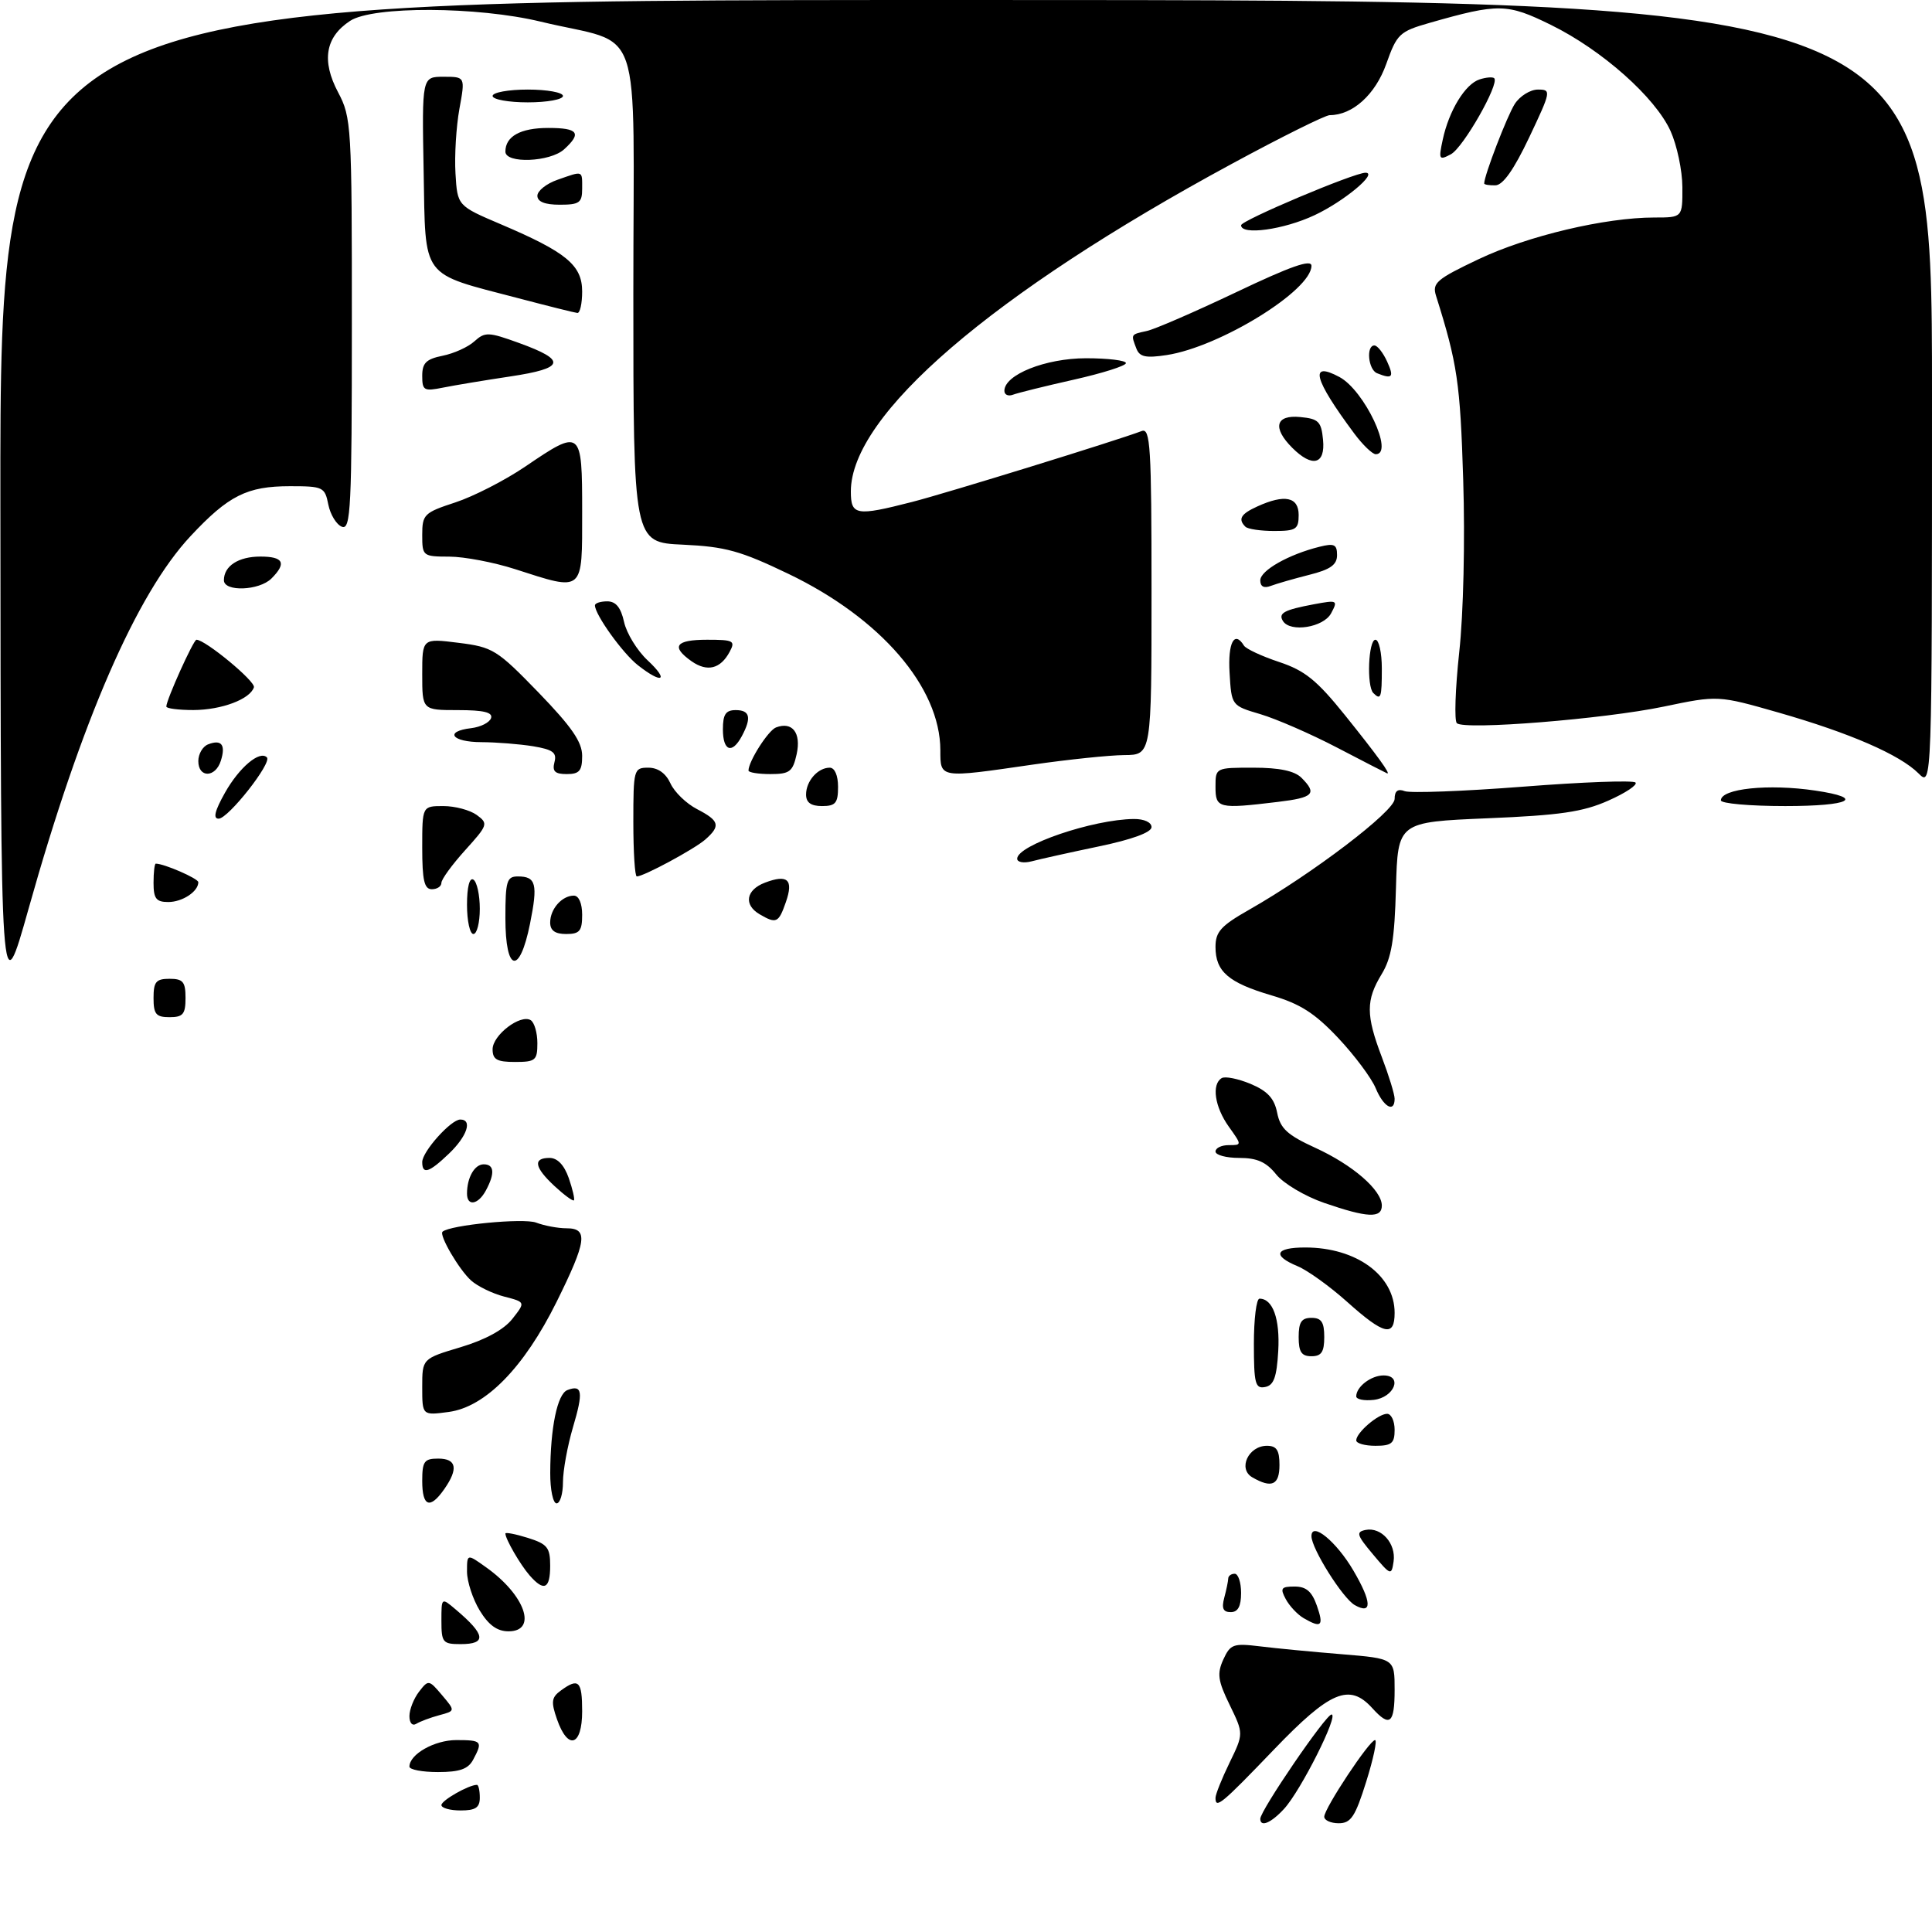 <?xml version="1.0" encoding="UTF-8" standalone="no"?>
<!DOCTYPE svg PUBLIC "-//W3C//DTD SVG 1.1//EN" "http://www.w3.org/Graphics/SVG/1.1/DTD/svg11.dtd" >
<svg xmlns="http://www.w3.org/2000/svg" xmlns:xlink="http://www.w3.org/1999/xlink" version="1.1" viewBox="0 0 302 302">
 <g >
 <path fill="currentColor"
d=" M 197.00 284.31 C 197.00 283.01 207.25 268.00 208.14 268.00 C 209.32 268.00 203.34 279.90 200.72 282.75 C 198.69 284.96 197.00 285.67 197.00 284.31 Z  M 207.00 283.98 C 207.00 282.68 214.07 272.00 214.94 272.00 C 215.30 272.00 214.68 274.93 213.56 278.50 C 211.84 283.99 211.17 285.00 209.26 285.00 C 208.02 285.00 207.00 284.54 207.00 283.98 Z  M 69.00 282.16 C 69.00 281.43 73.27 279.00 74.55 279.00 C 74.80 279.00 75.00 279.90 75.00 281.00 C 75.00 282.56 74.33 283.00 72.00 283.00 C 70.35 283.00 69.00 282.62 69.00 282.16 Z  M 190.00 281.03 C 190.00 280.49 190.99 278.02 192.20 275.53 C 194.40 271.00 194.40 271.00 192.22 266.51 C 190.37 262.72 190.22 261.61 191.22 259.41 C 192.32 257.01 192.78 256.84 196.96 257.35 C 199.46 257.66 205.21 258.21 209.75 258.58 C 218.00 259.26 218.00 259.26 218.00 264.13 C 218.00 269.45 217.26 270.05 214.50 267.00 C 210.93 263.06 207.92 264.33 199.12 273.50 C 190.89 282.07 190.00 282.80 190.00 281.03 Z  M 64.00 276.15 C 64.00 274.22 67.91 272.00 71.33 272.00 C 75.33 272.00 75.50 272.20 73.96 275.07 C 73.18 276.53 71.86 277.00 68.46 277.00 C 66.01 277.00 64.00 276.62 64.00 276.15 Z  M 87.07 268.76 C 86.11 266.01 86.20 265.33 87.66 264.26 C 90.45 262.22 91.00 262.75 91.00 267.50 C 91.00 272.95 88.78 273.66 87.07 268.76 Z  M 64.00 268.25 C 64.00 267.22 64.68 265.51 65.50 264.44 C 66.97 262.54 67.04 262.55 69.09 264.97 C 71.18 267.44 71.18 267.44 68.67 268.11 C 67.29 268.48 65.67 269.09 65.08 269.45 C 64.45 269.84 64.00 269.33 64.00 268.25 Z  M 69.00 253.35 C 69.00 249.69 69.00 249.69 71.25 251.60 C 75.91 255.54 76.11 257.00 72.00 257.00 C 69.21 257.00 69.00 256.74 69.00 253.35 Z  M 74.99 251.75 C 73.90 249.96 73.01 247.23 73.00 245.68 C 73.00 242.86 73.00 242.86 75.98 244.99 C 82.09 249.33 84.07 255.00 79.49 255.00 C 77.72 255.00 76.38 254.03 74.99 251.75 Z  M 203.76 252.93 C 202.81 252.37 201.55 251.03 200.98 249.96 C 200.07 248.26 200.26 248.00 202.37 248.00 C 204.18 248.00 205.07 248.77 205.85 251.00 C 206.96 254.18 206.56 254.56 203.76 252.93 Z  M 191.37 249.75 C 191.70 248.51 191.98 247.16 191.99 246.75 C 191.99 246.34 192.45 246.00 193.00 246.00 C 193.55 246.00 194.00 247.35 194.00 249.00 C 194.00 251.10 193.51 252.00 192.38 252.00 C 191.19 252.00 190.93 251.40 191.37 249.75 Z  M 211.77 250.90 C 209.89 249.84 205.00 242.06 205.00 240.13 C 205.00 237.77 208.90 240.96 211.56 245.51 C 214.44 250.42 214.52 252.45 211.77 250.90 Z  M 82.78 246.25 C 81.31 244.56 79.00 240.57 79.00 239.71 C 79.00 239.49 80.58 239.79 82.50 240.39 C 85.56 241.35 86.00 241.90 86.00 244.74 C 86.00 248.39 85.04 248.84 82.78 246.25 Z  M 214.60 242.95 C 212.08 239.95 211.93 239.46 213.47 239.15 C 215.92 238.67 218.24 241.28 217.84 244.07 C 217.51 246.32 217.40 246.29 214.60 242.95 Z  M 66.00 231.50 C 66.00 228.43 66.31 228.00 68.50 228.00 C 71.37 228.00 71.68 229.58 69.44 232.78 C 67.21 235.97 66.00 235.52 66.00 231.50 Z  M 86.01 230.25 C 86.03 223.16 87.12 217.89 88.69 217.29 C 91.03 216.39 91.21 217.57 89.57 223.08 C 88.71 225.99 88.00 229.86 88.00 231.68 C 88.00 233.51 87.55 235.00 87.00 235.00 C 86.45 235.00 86.00 232.86 86.01 230.25 Z  M 195.74 230.92 C 193.47 229.59 195.15 226.00 198.04 226.00 C 199.55 226.00 200.00 226.68 200.00 229.00 C 200.00 232.14 198.79 232.69 195.74 230.92 Z  M 212.00 225.15 C 212.00 223.95 215.43 221.00 216.83 221.00 C 217.47 221.00 218.00 222.12 218.00 223.50 C 218.00 225.61 217.53 226.00 215.00 226.00 C 213.35 226.00 212.00 225.62 212.00 225.15 Z  M 66.00 216.82 C 66.00 212.38 66.00 212.38 72.02 210.58 C 75.88 209.42 78.77 207.84 80.09 206.16 C 82.15 203.54 82.15 203.54 78.83 202.68 C 77.00 202.21 74.67 201.08 73.65 200.17 C 71.76 198.48 68.59 193.05 69.18 192.53 C 70.37 191.48 81.84 190.37 83.80 191.11 C 85.08 191.60 87.23 192.00 88.57 192.00 C 91.98 192.00 91.71 194.00 87.00 203.51 C 81.90 213.79 75.88 219.94 70.13 220.71 C 66.00 221.26 66.00 221.26 66.00 216.82 Z  M 212.00 218.27 C 212.00 216.77 214.32 215.00 216.27 215.00 C 219.32 215.00 217.94 218.45 214.74 218.82 C 213.23 218.99 212.00 218.74 212.00 218.27 Z  M 196.00 210.07 C 196.00 206.18 196.39 203.00 196.88 203.00 C 198.96 203.00 200.09 206.15 199.81 211.16 C 199.57 215.29 199.11 216.56 197.75 216.81 C 196.22 217.11 196.00 216.27 196.00 210.07 Z  M 203.00 209.00 C 203.00 206.67 203.44 206.00 205.00 206.00 C 206.56 206.00 207.00 206.67 207.00 209.00 C 207.00 211.33 206.56 212.00 205.00 212.00 C 203.44 212.00 203.00 211.33 203.00 209.00 Z  M 210.59 203.51 C 207.89 201.09 204.40 198.58 202.84 197.93 C 198.81 196.26 199.32 195.00 204.03 195.00 C 212.03 195.00 218.00 199.37 218.00 205.22 C 218.00 209.05 216.35 208.67 210.59 203.51 Z  M 207.01 188.04 C 203.99 187.00 200.61 184.99 199.48 183.57 C 197.93 181.64 196.50 181.00 193.71 181.00 C 191.67 181.00 190.00 180.55 190.00 180.00 C 190.00 179.45 190.93 179.00 192.07 179.00 C 194.14 179.00 194.14 179.00 192.07 176.10 C 189.88 173.02 189.36 169.51 190.96 168.53 C 191.48 168.20 193.51 168.61 195.47 169.42 C 198.13 170.54 199.19 171.68 199.64 173.94 C 200.13 176.41 201.23 177.42 205.60 179.42 C 211.48 182.11 216.00 186.04 216.00 188.45 C 216.00 190.47 213.74 190.36 207.01 188.04 Z  M 73.00 186.58 C 73.00 184.07 74.18 182.00 75.61 182.00 C 77.26 182.00 77.39 183.41 75.96 186.07 C 74.76 188.32 73.00 188.63 73.00 186.58 Z  M 86.70 185.42 C 83.53 182.48 83.26 181.00 85.90 181.00 C 87.14 181.00 88.19 182.11 88.91 184.16 C 89.51 185.90 89.87 187.46 89.71 187.63 C 89.54 187.79 88.19 186.80 86.70 185.42 Z  M 66.00 181.65 C 66.00 180.01 70.49 175.00 71.95 175.00 C 73.89 175.00 73.02 177.60 70.20 180.31 C 67.07 183.31 66.00 183.65 66.00 181.65 Z  M 215.04 170.10 C 214.38 168.51 211.74 164.97 209.17 162.24 C 205.52 158.37 203.24 156.91 198.78 155.60 C 192.02 153.61 190.00 151.87 190.00 148.02 C 190.00 145.65 190.85 144.71 195.25 142.21 C 205.15 136.58 218.00 126.80 218.00 124.89 C 218.00 123.64 218.49 123.25 219.58 123.67 C 220.45 124.00 228.77 123.69 238.07 122.97 C 247.38 122.24 255.29 121.95 255.65 122.32 C 256.01 122.68 254.10 123.96 251.40 125.15 C 247.43 126.92 243.84 127.44 232.50 127.91 C 218.50 128.50 218.50 128.50 218.21 138.78 C 217.99 146.89 217.51 149.75 215.97 152.28 C 213.50 156.34 213.50 158.67 216.00 165.24 C 217.10 168.13 218.00 171.06 218.00 171.75 C 218.00 174.02 216.26 173.05 215.04 170.10 Z  M 77.00 164.02 C 77.00 161.80 81.35 158.48 82.96 159.47 C 83.53 159.83 84.00 161.44 84.00 163.06 C 84.00 165.75 83.71 166.00 80.50 166.00 C 77.68 166.00 77.00 165.62 77.00 164.02 Z  M 24.00 156.00 C 24.00 153.47 24.39 153.00 26.50 153.00 C 28.61 153.00 29.00 153.47 29.00 156.00 C 29.00 158.53 28.61 159.00 26.50 159.00 C 24.39 159.00 24.00 158.53 24.00 156.00 Z  M 0.06 78.75 C 0.00 0.00 0.00 0.00 151.00 0.00 C 302.00 0.00 302.00 0.00 302.00 61.50 C 302.00 123.00 302.00 123.00 299.90 120.90 C 296.97 117.97 289.16 114.58 278.03 111.39 C 268.55 108.68 268.55 108.68 260.03 110.46 C 250.71 112.40 228.96 114.15 227.73 113.05 C 227.31 112.68 227.48 107.67 228.10 101.93 C 228.76 95.96 229.02 84.45 228.72 75.00 C 228.25 59.80 227.81 56.84 224.48 46.26 C 223.84 44.24 224.52 43.65 231.16 40.50 C 238.81 36.87 250.91 34.00 258.59 34.00 C 263.00 34.00 263.00 34.00 262.98 29.25 C 262.97 26.64 262.13 22.69 261.13 20.48 C 258.73 15.20 250.42 7.82 242.45 3.90 C 235.59 0.52 234.23 0.50 223.48 3.57 C 218.76 4.92 218.36 5.30 216.69 10.00 C 214.99 14.78 211.44 18.00 207.85 18.00 C 207.17 18.00 200.28 21.42 192.55 25.61 C 155.03 45.92 133.00 64.86 133.00 76.82 C 133.00 80.57 133.81 80.71 142.54 78.47 C 147.91 77.10 174.67 68.83 178.46 67.38 C 179.82 66.85 180.00 69.78 180.00 92.39 C 180.00 118.00 180.00 118.00 175.75 118.03 C 173.41 118.05 167.00 118.72 161.50 119.51 C 146.75 121.65 147.00 121.69 146.99 117.25 C 146.96 107.41 137.67 96.63 123.24 89.70 C 115.75 86.10 113.39 85.45 106.75 85.14 C 99.00 84.79 99.00 84.79 99.00 45.93 C 99.00 1.94 100.84 7.33 84.50 3.38 C 74.62 1.00 58.29 0.93 54.73 3.26 C 50.86 5.79 50.23 9.49 52.85 14.43 C 54.93 18.36 55.01 19.65 55.00 50.72 C 55.00 79.41 54.83 82.87 53.45 82.34 C 52.60 82.02 51.64 80.45 51.32 78.87 C 50.78 76.13 50.50 76.00 45.33 76.00 C 38.62 76.00 35.72 77.45 29.79 83.80 C 21.35 92.82 12.73 112.63 4.48 142.00 C 0.12 157.50 0.12 157.50 0.06 78.75 Z  M 79.00 143.50 C 79.00 137.73 79.22 137.00 80.94 137.00 C 83.80 137.00 84.10 138.17 82.85 144.39 C 81.22 152.50 79.00 151.99 79.00 143.50 Z  M 73.00 141.44 C 73.00 138.66 73.39 137.12 74.00 137.50 C 74.55 137.84 75.00 139.89 75.00 142.06 C 75.00 144.23 74.55 146.00 74.00 146.00 C 73.45 146.00 73.00 143.95 73.00 141.44 Z  M 86.00 144.20 C 86.00 142.09 87.84 140.00 89.70 140.00 C 90.48 140.00 91.00 141.21 91.00 143.00 C 91.00 145.53 90.61 146.00 88.50 146.00 C 86.76 146.00 86.00 145.45 86.00 144.20 Z  M 118.75 142.92 C 116.21 141.44 116.60 139.10 119.58 137.97 C 123.13 136.62 124.07 137.50 122.84 141.02 C 121.71 144.27 121.35 144.44 118.75 142.92 Z  M 24.00 138.00 C 24.00 136.35 24.16 135.00 24.35 135.00 C 25.66 135.00 31.00 137.33 31.00 137.90 C 31.00 139.36 28.51 141.00 26.30 141.00 C 24.41 141.00 24.00 140.46 24.00 138.00 Z  M 66.00 132.50 C 66.00 126.00 66.00 126.00 69.31 126.00 C 71.13 126.00 73.47 126.63 74.52 127.39 C 76.35 128.73 76.27 128.96 72.71 132.90 C 70.67 135.16 69.00 137.45 69.00 138.00 C 69.00 138.55 68.33 139.00 67.50 139.00 C 66.32 139.00 66.00 137.61 66.00 132.50 Z  M 99.00 128.50 C 99.00 120.26 99.07 120.00 101.34 120.00 C 102.85 120.00 104.07 120.87 104.80 122.45 C 105.41 123.80 107.28 125.61 108.96 126.48 C 112.46 128.29 112.68 129.09 110.25 131.23 C 108.54 132.73 100.62 137.00 99.54 137.00 C 99.24 137.00 99.00 133.18 99.00 128.50 Z  M 159.00 134.23 C 159.00 132.11 170.85 128.08 177.25 128.02 C 178.85 128.01 180.00 128.54 180.00 129.29 C 180.00 130.11 176.95 131.23 171.75 132.31 C 167.21 133.26 162.49 134.31 161.25 134.64 C 160.01 134.96 159.00 134.78 159.00 134.23 Z  M 35.17 123.91 C 37.40 119.95 40.59 117.26 41.72 118.39 C 42.56 119.22 35.70 127.93 34.19 127.97 C 33.27 127.99 33.56 126.77 35.17 123.91 Z  M 126.00 124.20 C 126.00 122.09 127.84 120.00 129.70 120.00 C 130.48 120.00 131.00 121.21 131.00 123.00 C 131.00 125.53 130.61 126.00 128.50 126.00 C 126.76 126.00 126.00 125.45 126.00 124.20 Z  M 190.00 123.00 C 190.00 120.00 190.01 120.00 195.93 120.00 C 199.98 120.00 202.35 120.50 203.43 121.57 C 205.93 124.07 205.34 124.68 199.75 125.35 C 190.46 126.47 190.00 126.36 190.00 123.00 Z  M 269.00 125.11 C 269.00 123.27 276.45 122.49 283.76 123.58 C 291.66 124.75 289.24 126.00 279.06 126.00 C 273.53 126.00 269.00 125.60 269.00 125.11 Z  M 31.00 118.97 C 31.00 117.85 31.69 116.67 32.54 116.35 C 34.63 115.54 35.31 116.43 34.52 118.92 C 33.68 121.59 31.00 121.63 31.00 118.97 Z  M 86.67 119.14 C 87.07 117.64 86.43 117.17 83.33 116.65 C 81.22 116.31 77.59 116.02 75.25 116.01 C 70.59 116.00 69.39 114.32 73.67 113.82 C 75.14 113.64 76.53 112.94 76.76 112.25 C 77.05 111.35 75.60 111.00 71.58 111.00 C 66.00 111.00 66.00 111.00 66.00 105.38 C 66.00 99.77 66.00 99.77 71.67 100.48 C 77.04 101.15 77.68 101.55 84.17 108.24 C 89.36 113.61 91.00 115.98 91.00 118.15 C 91.00 120.49 90.57 121.00 88.59 121.00 C 86.74 121.00 86.30 120.57 86.67 119.14 Z  M 117.00 120.45 C 117.00 119.01 120.08 114.18 121.30 113.71 C 123.85 112.74 125.26 114.55 124.53 117.88 C 123.92 120.63 123.44 121.00 120.42 121.00 C 118.54 121.00 117.00 120.75 117.00 120.45 Z  M 209.00 116.86 C 204.88 114.71 199.47 112.36 197.00 111.63 C 192.50 110.30 192.50 110.30 192.20 105.15 C 191.92 100.44 192.96 98.50 194.45 100.92 C 194.77 101.43 197.24 102.58 199.95 103.48 C 203.98 104.82 205.84 106.33 210.25 111.81 C 215.33 118.13 217.51 121.15 216.81 120.88 C 216.64 120.82 213.12 119.01 209.00 116.86 Z  M 113.00 114.00 C 113.00 111.67 113.44 111.00 115.00 111.00 C 117.23 111.00 117.51 112.18 115.96 115.07 C 114.43 117.93 113.00 117.41 113.00 114.00 Z  M 26.00 110.44 C 26.00 109.40 30.24 100.00 30.71 100.00 C 32.09 100.00 39.99 106.53 39.69 107.44 C 39.08 109.30 34.64 110.97 30.25 110.99 C 27.91 110.99 26.00 110.75 26.00 110.44 Z  M 214.67 108.33 C 213.60 107.27 213.90 100.00 215.00 100.00 C 215.55 100.00 216.00 102.03 216.00 104.50 C 216.00 109.08 215.85 109.51 214.67 108.33 Z  M 99.71 103.98 C 97.33 102.11 93.00 96.08 93.00 94.63 C 93.00 94.28 93.86 94.00 94.92 94.00 C 96.27 94.00 97.05 94.96 97.55 97.22 C 97.94 98.99 99.59 101.69 101.23 103.22 C 104.66 106.42 103.53 106.99 99.71 103.98 Z  M 108.11 103.37 C 104.83 101.06 105.59 100.00 110.54 100.00 C 114.67 100.00 114.98 100.17 114.06 101.88 C 112.63 104.56 110.56 105.08 108.11 103.37 Z  M 200.54 97.07 C 199.78 95.84 200.73 95.33 205.36 94.46 C 209.06 93.77 209.17 93.82 208.07 95.87 C 206.89 98.08 201.68 98.91 200.54 97.07 Z  M 35.00 90.70 C 35.00 88.47 37.27 87.00 40.70 87.00 C 44.32 87.00 44.84 88.02 42.43 90.43 C 40.51 92.34 35.00 92.54 35.00 90.70 Z  M 197.00 90.72 C 197.00 89.18 201.42 86.67 206.25 85.47 C 208.56 84.89 209.00 85.10 209.00 86.77 C 209.00 88.29 207.96 89.03 204.63 89.86 C 202.22 90.47 199.52 91.25 198.63 91.59 C 197.57 91.99 197.00 91.69 197.00 90.72 Z  M 80.50 88.96 C 77.20 87.90 72.59 87.02 70.25 87.01 C 66.09 87.00 66.00 86.93 66.00 83.62 C 66.00 80.42 66.30 80.13 71.16 78.54 C 74.00 77.61 78.93 75.09 82.11 72.93 C 90.88 66.97 91.00 67.07 91.00 80.00 C 91.00 92.73 91.33 92.45 80.50 88.96 Z  M 194.67 82.33 C 193.48 81.14 193.95 80.34 196.55 79.16 C 200.81 77.22 203.00 77.67 203.00 80.50 C 203.00 82.73 202.59 83.00 199.17 83.00 C 197.06 83.00 195.03 82.70 194.67 82.33 Z  M 202.00 70.00 C 198.86 66.86 199.39 64.81 203.25 65.19 C 206.11 65.46 206.54 65.89 206.81 68.75 C 207.19 72.61 205.14 73.14 202.00 70.00 Z  M 211.68 67.75 C 205.35 59.24 204.60 56.38 209.37 58.93 C 213.29 61.03 217.98 71.00 215.05 71.00 C 214.53 71.00 213.01 69.54 211.68 67.75 Z  M 157.00 61.09 C 157.00 58.57 163.42 56.01 169.75 56.00 C 173.19 56.00 176.00 56.34 176.00 56.76 C 176.00 57.18 172.33 58.34 167.84 59.35 C 163.35 60.36 159.07 61.42 158.34 61.70 C 157.60 61.98 157.00 61.71 157.00 61.09 Z  M 66.00 58.75 C 66.00 56.74 66.62 56.13 69.18 55.61 C 70.94 55.26 73.18 54.25 74.16 53.35 C 75.82 51.86 76.35 51.88 81.15 53.62 C 88.63 56.33 88.31 57.56 79.79 58.84 C 75.78 59.44 71.04 60.23 69.25 60.59 C 66.27 61.19 66.00 61.04 66.00 58.75 Z  M 215.25 58.34 C 213.87 57.78 213.51 54.00 214.84 54.00 C 215.30 54.00 216.19 55.12 216.82 56.50 C 217.95 58.98 217.66 59.31 215.25 58.34 Z  M 177.63 54.48 C 176.77 52.23 176.73 52.29 179.25 51.74 C 180.49 51.48 186.79 48.74 193.25 45.67 C 201.75 41.62 205.00 40.48 205.00 41.55 C 205.00 45.40 190.68 54.23 182.38 55.50 C 179.10 56.00 178.14 55.80 177.63 54.48 Z  M 81.00 46.61 C 65.62 42.58 66.54 43.81 66.22 26.74 C 65.95 12.00 65.95 12.00 69.34 12.00 C 72.73 12.00 72.73 12.00 71.81 17.03 C 71.31 19.80 71.03 24.34 71.20 27.12 C 71.50 32.17 71.50 32.17 78.34 35.08 C 88.55 39.43 91.00 41.46 91.00 45.57 C 91.00 47.46 90.66 48.96 90.25 48.92 C 89.84 48.88 85.67 47.84 81.00 46.61 Z  M 194.00 35.21 C 194.00 34.46 211.66 27.00 213.45 27.00 C 215.46 27.00 210.10 31.47 205.50 33.63 C 200.66 35.91 194.00 36.82 194.00 35.21 Z  M 84.00 30.60 C 84.00 29.83 85.42 28.70 87.15 28.10 C 91.21 26.68 91.00 26.60 91.00 29.50 C 91.00 31.69 90.57 32.00 87.50 32.00 C 85.16 32.00 84.00 31.53 84.00 30.60 Z  M 232.00 28.68 C 232.00 27.44 235.60 18.08 236.78 16.25 C 237.58 15.01 239.21 14.00 240.40 14.00 C 242.51 14.00 242.47 14.22 239.04 21.47 C 236.64 26.53 234.93 28.95 233.75 28.97 C 232.79 28.99 232.00 28.86 232.00 28.68 Z  M 79.00 23.70 C 79.00 21.31 81.36 20.00 85.70 20.00 C 90.39 20.00 90.98 20.80 88.17 23.35 C 85.97 25.34 79.00 25.61 79.00 23.70 Z  M 225.52 21.84 C 226.49 17.29 229.04 13.12 231.29 12.41 C 232.31 12.08 233.34 12.00 233.57 12.23 C 234.42 13.08 228.73 23.08 226.80 24.11 C 224.94 25.10 224.85 24.95 225.52 21.84 Z  M 77.00 15.00 C 77.00 14.45 79.47 14.00 82.50 14.00 C 85.53 14.00 88.00 14.45 88.00 15.00 C 88.00 15.55 85.53 16.00 82.50 16.00 C 79.47 16.00 77.00 15.55 77.00 15.00 Z "/>
</g>
</svg>